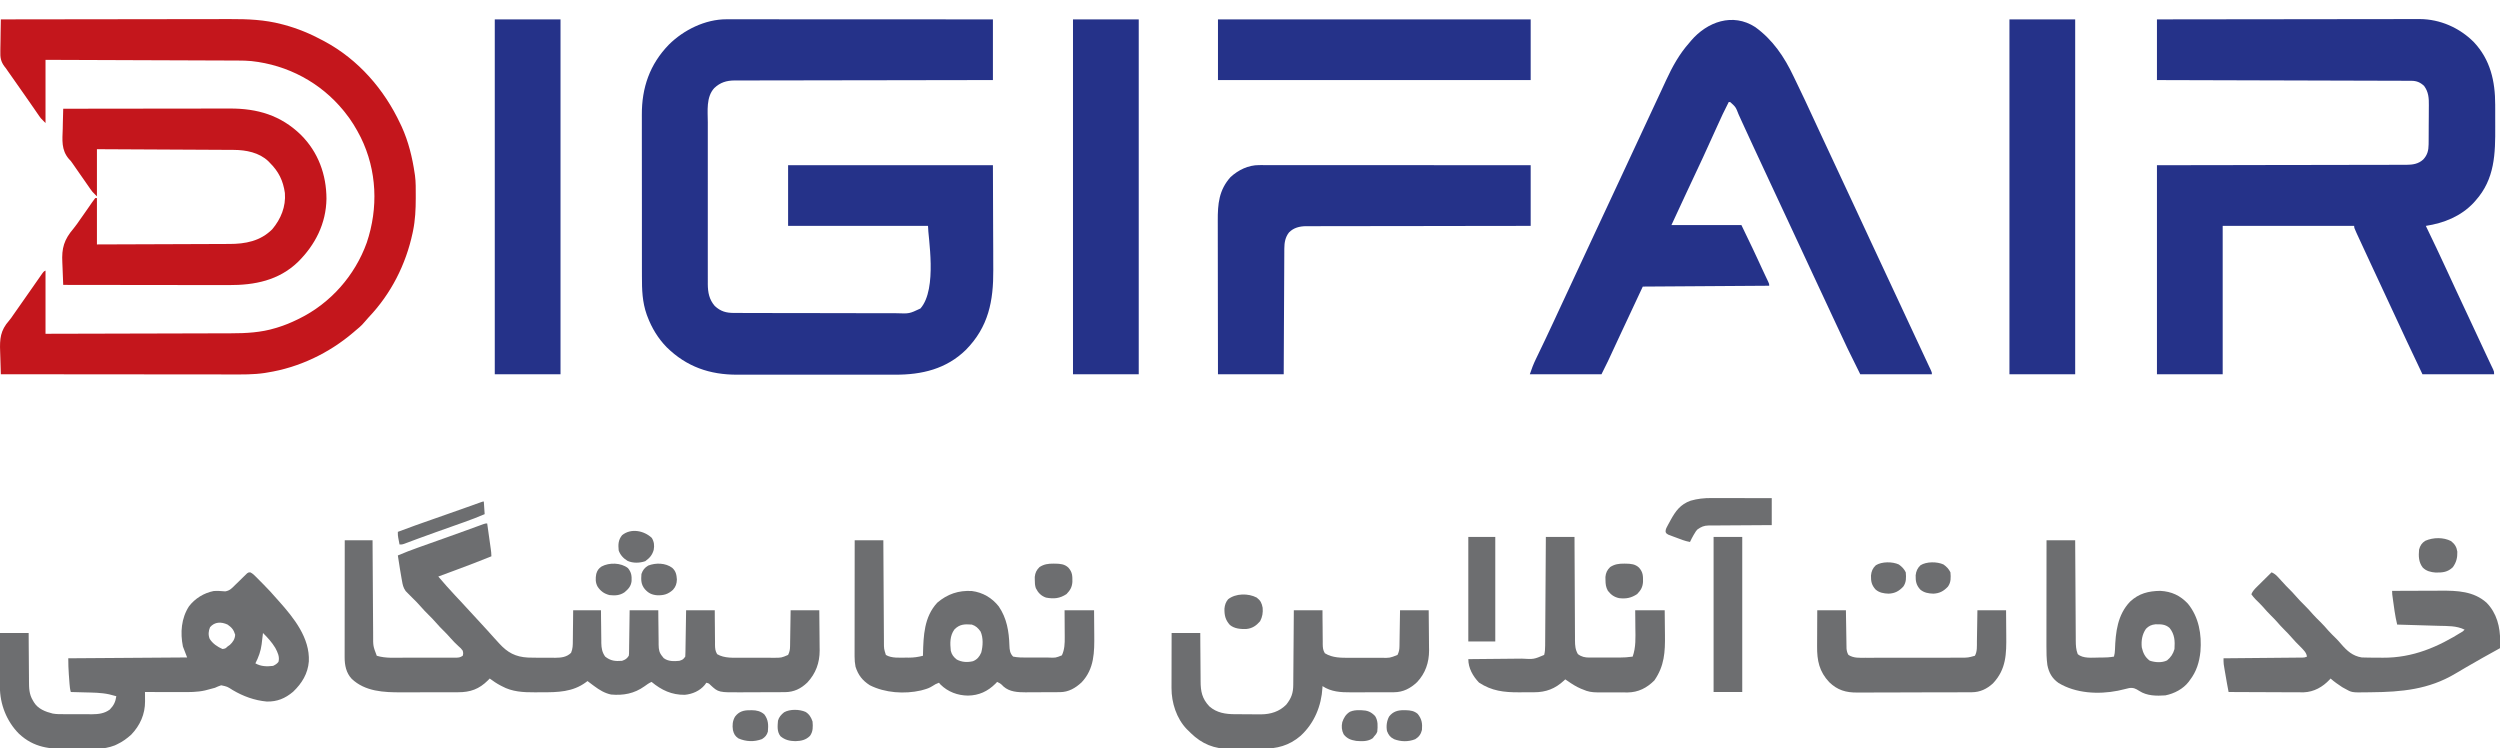 <?xml version="1.0" encoding="UTF-8"?>
<svg version="1.1" xmlns="http://www.w3.org/2000/svg" width="2966" height="888">
<path d="M0 0 C1.134 -0.002 2.267 -0.004 3.435 -0.006 C5.288 -0.002 5.288 -0.002 7.179 0.003 C8.512 0.002 9.846 0.001 11.179 0 C14.837 -0.002 18.494 0.002 22.152 0.007 C26.099 0.011 30.046 0.01 33.992 0.009 C40.828 0.009 47.664 0.012 54.5 0.017 C64.384 0.025 74.268 0.028 84.151 0.029 C100.187 0.031 116.223 0.038 132.259 0.048 C147.836 0.057 163.412 0.064 178.989 0.068 C179.95 0.068 180.91 0.069 181.899 0.069 C186.716 0.07 191.534 0.071 196.351 0.073 C236.312 0.083 276.272 0.102 316.233 0.123 C316.233 23.883 316.233 47.643 316.233 72.123 C301.945 72.137 301.945 72.137 287.368 72.151 C256.886 72.184 226.405 72.236 195.923 72.301 C191.188 72.311 186.453 72.321 181.718 72.331 C180.304 72.333 180.304 72.333 178.861 72.336 C163.6 72.367 148.338 72.384 133.077 72.396 C117.416 72.409 101.755 72.436 86.094 72.478 C76.431 72.503 66.769 72.516 57.106 72.514 C50.479 72.514 43.852 72.529 37.225 72.555 C33.402 72.57 29.579 72.578 25.756 72.569 C21.608 72.559 17.46 72.58 13.312 72.604 C12.108 72.596 10.905 72.589 9.665 72.581 C0.086 72.679 -7.176 74.907 -14.267 81.506 C-24.249 92.268 -22.055 108.806 -22.026 122.408 C-22.029 124.561 -22.032 126.714 -22.036 128.867 C-22.046 134.689 -22.042 140.511 -22.036 146.333 C-22.031 152.439 -22.035 158.544 -22.039 164.649 C-22.042 174.899 -22.037 185.148 -22.028 195.398 C-22.017 207.234 -22.02 219.07 -22.031 230.906 C-22.041 241.085 -22.042 251.264 -22.037 261.442 C-22.033 267.514 -22.033 273.587 -22.04 279.659 C-22.045 285.368 -22.041 291.076 -22.03 296.785 C-22.027 298.875 -22.028 300.966 -22.032 303.056 C-22.038 305.919 -22.031 308.78 -22.021 311.642 C-22.026 312.462 -22.03 313.281 -22.035 314.125 C-21.968 324.064 -20.403 332.478 -13.767 340.123 C-6.755 346.646 -0.154 348.424 9.239 348.397 C10.136 348.402 11.032 348.408 11.956 348.413 C14.954 348.428 17.952 348.429 20.951 348.429 C23.103 348.437 25.255 348.445 27.407 348.455 C33.25 348.477 39.093 348.485 44.936 348.49 C48.589 348.494 52.241 348.5 55.893 348.507 C68.639 348.532 81.385 348.545 94.13 348.549 C106.004 348.552 117.876 348.582 129.75 348.624 C139.949 348.659 150.149 348.674 160.349 348.675 C166.438 348.676 172.527 348.684 178.616 348.713 C184.345 348.739 190.074 348.741 195.803 348.725 C197.902 348.723 200 348.73 202.099 348.746 C217.064 349.309 217.064 349.309 230.233 343.123 C250.779 319.818 239.078 257.5 239.233 245.123 C184.453 245.123 129.673 245.123 73.233 245.123 C73.233 221.363 73.233 197.603 73.233 173.123 C153.423 173.123 233.613 173.123 316.233 173.123 C316.315 198.306 316.398 223.489 316.483 249.436 C316.519 257.355 316.556 265.274 316.593 273.433 C316.611 283.186 316.611 283.186 316.615 287.768 C316.618 290.933 316.633 294.098 316.655 297.263 C316.901 334.29 311.026 364.817 284.233 392.123 C260.94 414.935 231.885 421.771 200.264 421.641 C198.026 421.646 195.788 421.653 193.55 421.662 C187.53 421.68 181.509 421.673 175.488 421.66 C169.153 421.65 162.817 421.66 156.481 421.666 C145.167 421.674 133.854 421.661 122.54 421.641 C112.323 421.623 102.106 421.626 91.889 421.645 C79.968 421.666 68.047 421.674 56.125 421.662 C49.836 421.656 43.546 421.655 37.256 421.668 C31.34 421.68 25.423 421.672 19.507 421.649 C17.351 421.643 15.195 421.645 13.038 421.654 C-19.704 421.776 -47.184 412.263 -70.767 389.123 C-81.036 378.637 -88.493 366.297 -93.642 352.623 C-93.916 351.901 -94.19 351.179 -94.473 350.435 C-99.794 335.423 -100.207 320.882 -100.171 305.134 C-100.177 302.845 -100.184 300.557 -100.192 298.269 C-100.21 292.093 -100.209 285.917 -100.203 279.742 C-100.2 274.568 -100.206 269.395 -100.212 264.221 C-100.227 251.31 -100.223 238.399 -100.211 225.488 C-100.201 214.317 -100.214 203.146 -100.238 191.975 C-100.263 180.46 -100.272 168.945 -100.265 157.429 C-100.262 150.982 -100.264 144.536 -100.282 138.089 C-100.297 132.022 -100.293 125.956 -100.274 119.889 C-100.271 117.676 -100.274 115.463 -100.284 113.25 C-100.425 81.147 -90.889 53.343 -68.142 29.998 C-50.626 12.601 -25.052 -0.01 0 0 Z " fill="#253289" transform="translate(861.767,22.877)"/>
<path d="M0 0 C40.783 -0.066 81.565 -0.122 122.348 -0.153 C127.167 -0.157 131.985 -0.161 136.804 -0.165 C137.764 -0.166 138.723 -0.166 139.711 -0.167 C155.228 -0.18 170.745 -0.204 186.261 -0.231 C202.192 -0.26 218.123 -0.276 234.054 -0.282 C243.878 -0.286 253.702 -0.299 263.526 -0.324 C270.27 -0.34 277.014 -0.344 283.758 -0.341 C287.644 -0.339 291.53 -0.341 295.416 -0.358 C298.983 -0.372 302.55 -0.373 306.118 -0.363 C308 -0.361 309.883 -0.374 311.765 -0.387 C335.944 -0.262 358.997 9.916 376 27 C395.589 47.854 401.329 73.4 401.301 101.324 C401.305 102.963 401.309 104.601 401.314 106.239 C401.321 109.654 401.321 113.069 401.316 116.483 C401.311 119.944 401.318 123.404 401.336 126.865 C401.505 159.284 400.975 189.305 378 215 C377.261 215.833 376.523 216.665 375.762 217.523 C360.544 233.713 340.592 241.626 319 245 C319.326 245.671 319.651 246.343 319.987 247.034 C327.847 263.251 335.549 279.532 343.104 295.895 C346.835 303.974 350.573 312.05 354.312 320.125 C354.92 321.437 354.92 321.437 355.539 322.775 C361.757 336.202 368.03 349.602 374.343 362.984 C379.676 374.293 384.953 385.628 390.203 396.977 C391.903 400.647 393.616 404.31 395.359 407.961 C395.697 408.671 396.035 409.381 396.383 410.113 C397.226 411.881 398.075 413.646 398.926 415.41 C400 418 400 418 400 421 C371.95 421 343.9 421 315 421 C295.182 379.163 295.182 379.163 285.592 358.434 C282.74 352.283 279.869 346.142 277 340 C271.952 329.193 266.921 318.378 261.903 307.557 C259.075 301.46 256.239 295.368 253.391 289.281 C242.676 266.388 242.676 266.388 237.625 255.25 C237.25 254.428 236.874 253.606 236.487 252.76 C234 247.237 234 247.237 234 245 C182.52 245 131.04 245 78 245 C78 303.08 78 361.16 78 421 C52.26 421 26.52 421 0 421 C0 339.16 0 257.32 0 173 C32.869 172.961 32.869 172.961 66.402 172.922 C80.261 172.897 94.12 172.871 107.979 172.84 C115.258 172.824 122.537 172.808 129.816 172.792 C131.184 172.79 131.184 172.79 132.58 172.787 C147.306 172.756 162.031 172.739 176.756 172.727 C191.87 172.714 206.984 172.687 222.098 172.645 C231.423 172.62 240.748 172.607 250.073 172.609 C256.469 172.609 262.864 172.594 269.26 172.568 C272.949 172.553 276.638 172.545 280.328 172.554 C284.332 172.564 288.335 172.543 292.339 172.519 C293.499 172.527 294.66 172.535 295.855 172.542 C303.407 172.462 310.123 171.552 315.878 166.279 C320.833 161.022 322.239 155.594 322.306 148.419 C322.322 147.13 322.338 145.842 322.355 144.514 C322.361 143.119 322.367 141.723 322.371 140.328 C322.38 138.881 322.389 137.434 322.398 135.987 C322.415 132.957 322.423 129.928 322.426 126.898 C322.431 123.041 322.469 119.184 322.514 115.326 C322.544 112.337 322.551 109.348 322.552 106.359 C322.556 104.938 322.569 103.518 322.59 102.097 C322.708 93.415 322.262 86.193 317 79 C312.426 74.67 308.078 72.879 301.836 72.861 C300.761 72.856 299.686 72.85 298.578 72.845 C297.392 72.844 296.206 72.843 294.984 72.842 C293.728 72.837 292.472 72.832 291.178 72.827 C287.684 72.813 284.191 72.806 280.697 72.799 C276.932 72.791 273.167 72.778 269.403 72.765 C262.878 72.743 256.353 72.725 249.828 72.709 C240.394 72.686 230.959 72.658 221.525 72.629 C206.22 72.581 190.915 72.538 175.609 72.497 C160.739 72.458 145.87 72.417 131 72.372 C129.625 72.368 129.625 72.368 128.223 72.364 C123.627 72.35 119.031 72.337 114.434 72.323 C76.29 72.209 38.145 72.103 0 72 C0 48.24 0 24.48 0 0 Z " fill="#253289" transform="translate(2559,23)"/>
<path d="M0 0 C20.86 15.103 34.501 35.344 45.435 58.446 C46.789 61.293 48.167 64.127 49.547 66.961 C56.021 80.29 62.317 93.694 68.5 107.16 C71.793 114.329 75.126 121.478 78.465 128.625 C78.757 129.251 79.049 129.876 79.35 130.521 C80.836 133.701 82.322 136.881 83.808 140.061 C86.446 145.707 89.081 151.356 91.717 157.004 C93.174 160.128 94.632 163.251 96.09 166.375 C96.673 167.625 97.257 168.875 97.84 170.125 C98.273 171.053 98.273 171.053 98.715 172 C101.34 177.625 101.34 177.625 102.215 179.5 C102.798 180.75 103.381 181.999 103.964 183.248 C105.426 186.382 106.889 189.516 108.351 192.649 C111.204 198.763 114.057 204.876 116.914 210.988 C122.003 221.879 127.084 232.774 132.133 243.684 C132.722 244.958 132.722 244.958 133.324 246.258 C134.131 248 134.937 249.743 135.743 251.486 C142.435 265.946 149.164 280.388 155.961 294.799 C161.479 306.499 166.943 318.224 172.383 329.961 C175.752 337.23 179.138 344.491 182.527 351.75 C182.815 352.367 183.103 352.984 183.4 353.62 C185.463 358.038 187.526 362.457 189.59 366.875 C191.789 371.584 193.988 376.293 196.186 381.002 C197.056 382.865 197.926 384.728 198.797 386.591 C199.868 388.887 200.939 391.184 202.008 393.481 C203.109 395.844 204.216 398.204 205.328 400.562 C205.879 401.737 206.429 402.911 206.996 404.121 C207.494 405.179 207.993 406.236 208.506 407.326 C209.59 409.875 209.59 409.875 209.59 411.875 C181.54 411.875 153.49 411.875 124.59 411.875 C119.808 402.312 115.035 392.759 110.402 383.125 C109.851 381.979 109.3 380.834 108.732 379.654 C103.132 367.978 97.69 356.231 92.258 344.477 C89.403 338.312 86.527 332.156 83.652 326 C83.066 324.744 82.479 323.488 81.893 322.232 C80.126 318.446 78.358 314.66 76.59 310.875 C74.235 305.834 71.881 300.792 69.527 295.75 C69.237 295.128 68.947 294.506 68.648 293.866 C63.912 283.72 59.194 273.566 54.482 263.409 C48.793 251.15 43.075 238.903 37.356 226.657 C35.599 222.894 33.842 219.131 32.086 215.367 C31.798 214.749 31.509 214.132 31.212 213.495 C29.751 210.364 28.29 207.233 26.829 204.101 C23.976 197.987 21.122 191.874 18.266 185.762 C11.891 172.118 5.538 158.465 -0.795 144.801 C-2.026 142.145 -3.258 139.489 -4.489 136.833 C-8.061 129.128 -11.626 121.419 -15.148 113.691 C-15.703 112.478 -16.257 111.265 -16.812 110.052 C-17.799 107.89 -18.781 105.727 -19.758 103.562 C-23.132 94.857 -23.132 94.857 -29.66 89 C-30.238 88.959 -30.815 88.918 -31.41 88.875 C-36.36 98.37 -40.874 108.028 -45.223 117.812 C-50.617 129.945 -56.134 142.018 -61.723 154.062 C-62.127 154.933 -62.531 155.804 -62.947 156.702 C-69.128 170.018 -75.353 183.314 -81.632 196.585 C-87.644 209.31 -93.511 222.094 -99.41 234.875 C-72.02 234.875 -44.63 234.875 -16.41 234.875 C-1.483 265.877 -1.483 265.877 3.465 276.625 C4.539 278.951 5.613 281.276 6.688 283.602 C7.184 284.677 7.68 285.752 8.192 286.86 C9.437 289.545 10.694 292.224 11.961 294.898 C12.297 295.609 12.633 296.32 12.979 297.052 C13.822 298.83 14.669 300.607 15.516 302.383 C16.59 304.875 16.59 304.875 16.59 306.875 C-57.66 307.37 -57.66 307.37 -133.41 307.875 C-142.568 327.335 -151.711 346.795 -160.755 366.307 C-163.478 372.178 -166.204 378.049 -168.936 383.916 C-169.531 385.195 -170.126 386.474 -170.719 387.753 C-171.551 389.544 -172.385 391.335 -173.219 393.125 C-173.691 394.141 -174.163 395.157 -174.65 396.203 C-177.17 401.46 -179.803 406.661 -182.41 411.875 C-210.46 411.875 -238.51 411.875 -267.41 411.875 C-265.347 405.684 -263.238 400.042 -260.418 394.23 C-260.036 393.431 -259.654 392.632 -259.26 391.809 C-258.445 390.106 -257.627 388.404 -256.807 386.703 C-254.642 382.209 -252.495 377.708 -250.344 373.207 C-249.916 372.314 -249.489 371.42 -249.048 370.5 C-245.512 363.107 -242.036 355.689 -238.598 348.25 C-238.088 347.148 -237.578 346.046 -237.053 344.911 C-236.031 342.699 -235.008 340.488 -233.986 338.276 C-231.141 332.136 -228.275 326.006 -225.41 319.875 C-220.898 310.214 -216.397 300.548 -211.91 290.875 C-205.686 277.459 -199.434 264.057 -193.176 250.657 C-190.544 245.021 -187.914 239.385 -185.284 233.748 C-183.826 230.624 -182.368 227.499 -180.91 224.375 C-180.327 223.125 -179.743 221.875 -179.16 220.625 C-177.993 218.125 -176.827 215.625 -175.66 213.125 C-175.371 212.506 -175.083 211.888 -174.785 211.25 C-174.202 210 -173.618 208.75 -173.035 207.5 C-171.577 204.376 -170.12 201.253 -168.662 198.129 C-166.029 192.486 -163.395 186.842 -160.759 181.199 C-154.797 168.43 -148.841 155.658 -142.91 142.875 C-136.986 130.105 -131.036 117.347 -125.079 104.592 C-122.668 99.43 -120.263 94.266 -117.858 89.101 C-115.796 84.673 -113.727 80.248 -111.656 75.824 C-109.652 71.543 -107.664 67.255 -105.695 62.957 C-98.347 47.029 -90.103 32.063 -78.41 18.875 C-77.705 18.027 -77 17.179 -76.273 16.305 C-56.939 -6.397 -26.623 -17.259 0 0 Z " fill="#253289" transform="translate(2082.41,32.125)"/>
<path d="M0 0 C37.572 -0.069 75.144 -0.122 112.716 -0.153 C117.163 -0.157 121.609 -0.161 126.056 -0.165 C127.384 -0.166 127.384 -0.166 128.738 -0.167 C143.027 -0.18 157.315 -0.204 171.603 -0.231 C186.29 -0.26 200.977 -0.276 215.664 -0.282 C224.71 -0.286 233.755 -0.299 242.8 -0.324 C249.023 -0.34 255.245 -0.344 261.468 -0.341 C265.046 -0.339 268.623 -0.341 272.2 -0.358 C292.779 -0.447 313.126 0.395 333.125 5.688 C334.106 5.941 335.087 6.194 336.098 6.456 C352.172 10.766 367.378 17.095 382 25 C382.599 25.319 383.197 25.639 383.814 25.968 C424.096 47.596 454.777 82.884 474 124 C474.521 125.089 475.042 126.179 475.578 127.301 C483.612 144.955 488.219 163.864 491 183 C491.103 183.663 491.206 184.325 491.312 185.008 C492.418 193.171 492.244 201.465 492.25 209.688 C492.251 210.512 492.251 211.337 492.252 212.187 C492.235 225.324 491.666 238.095 489 251 C488.828 251.832 488.657 252.663 488.48 253.52 C480.435 291.013 462.915 325.513 436.473 353.352 C434.703 355.247 433.044 357.131 431.406 359.133 C429.494 361.412 427.691 363.334 425.438 365.25 C424.749 365.835 424.061 366.42 423.352 367.023 C422.576 367.676 421.8 368.328 421 369 C420.1 369.776 419.2 370.552 418.273 371.352 C389.287 396.055 353.731 413.085 316 419 C314.548 419.249 314.548 419.249 313.066 419.503 C299.686 421.511 286.28 421.272 272.78 421.232 C269.11 421.223 265.44 421.226 261.771 421.228 C255.43 421.229 249.09 421.223 242.75 421.211 C233.583 421.195 224.416 421.19 215.249 421.187 C200.372 421.183 185.496 421.17 170.619 421.151 C156.178 421.132 141.736 421.118 127.295 421.11 C126.403 421.109 125.511 421.109 124.592 421.108 C120.117 421.106 115.642 421.103 111.168 421.101 C74.112 421.08 37.056 421.045 0 421 C-0.282 414.316 -0.473 407.633 -0.604 400.944 C-0.659 398.676 -0.734 396.409 -0.83 394.142 C-1.451 379.091 -0.535 369.019 9.685 357.512 C11.53 355.391 13.082 353.098 14.645 350.766 C15.7 349.26 16.756 347.755 17.812 346.25 C19.004 344.551 20.195 342.852 21.387 341.152 C21.983 340.303 22.579 339.453 23.193 338.578 C25.585 335.165 27.973 331.75 30.361 328.334 C32.101 325.847 33.843 323.361 35.586 320.875 C37.89 317.588 40.186 314.296 42.477 311 C43.568 309.437 44.659 307.875 45.75 306.312 C46.252 305.587 46.753 304.862 47.27 304.115 C50.773 299.113 50.773 299.113 53 298 C53 322.75 53 347.5 53 373 C83.345 372.938 113.689 372.866 144.034 372.771 C147.627 372.76 151.22 372.749 154.813 372.738 C155.886 372.734 155.886 372.734 156.98 372.731 C168.518 372.696 180.057 372.671 191.595 372.65 C203.459 372.628 215.323 372.595 227.187 372.551 C233.841 372.527 240.494 372.509 247.147 372.502 C253.426 372.496 259.704 372.476 265.982 372.446 C268.271 372.437 270.56 372.433 272.849 372.435 C290.71 372.445 308.618 371.524 325.812 366.25 C326.674 365.994 327.535 365.738 328.422 365.474 C336.592 362.964 344.338 359.769 352 356 C352.946 355.54 352.946 355.54 353.912 355.071 C391.15 336.765 420.077 303.955 434.119 264.922 C447.974 223.87 446.272 179.192 427.075 140.133 C421.638 129.346 415.649 119.399 408 110 C407.542 109.435 407.084 108.871 406.613 108.289 C379.359 74.903 340.222 54.097 297.391 49.476 C292.159 48.963 286.978 48.847 281.724 48.842 C280.74 48.837 279.755 48.832 278.741 48.827 C275.469 48.812 272.197 48.803 268.925 48.795 C266.569 48.785 264.213 48.775 261.857 48.765 C255.48 48.738 249.102 48.717 242.725 48.697 C236.73 48.677 230.735 48.653 224.739 48.629 C212.871 48.581 201.002 48.538 189.134 48.497 C177.61 48.458 166.086 48.416 154.562 48.372 C153.851 48.37 153.14 48.367 152.407 48.364 C148.839 48.35 145.27 48.337 141.702 48.323 C112.134 48.209 82.567 48.103 53 48 C53 72.75 53 97.5 53 123 C47.376 117.376 47.376 117.376 44.941 113.84 C44.398 113.057 43.855 112.274 43.295 111.467 C42.723 110.632 42.152 109.797 41.562 108.938 C40.314 107.134 39.065 105.331 37.816 103.527 C37.182 102.608 36.548 101.689 35.895 100.742 C32.95 96.481 29.974 92.241 27 88 C25.844 86.348 24.687 84.695 23.531 83.043 C21.097 79.564 18.659 76.088 16.219 72.613 C15.596 71.726 14.974 70.838 14.332 69.924 C13.153 68.244 11.974 66.564 10.793 64.885 C10.253 64.115 9.713 63.344 9.156 62.551 C8.69 61.887 8.224 61.224 7.744 60.54 C7.169 59.702 6.593 58.864 6 58 C5.517 57.403 5.035 56.806 4.538 56.191 C-0.209 49.927 -0.819 45.124 -0.586 37.402 C-0.577 36.327 -0.569 35.253 -0.56 34.145 C-0.527 30.742 -0.452 27.34 -0.375 23.938 C-0.345 21.618 -0.318 19.298 -0.293 16.979 C-0.227 11.318 -0.127 5.659 0 0 Z " fill="#C4161C" transform="translate(1,23)"/>
<path d="M0 0 C0.715 5.072 1.427 10.144 2.136 15.216 C2.378 16.942 2.621 18.667 2.864 20.393 C3.213 22.872 3.56 25.352 3.906 27.832 C4.07 28.99 4.07 28.99 4.238 30.171 C4.65 33.142 5 35.997 5 39 C-9.162 44.748 -23.414 50.202 -37.75 55.5 C-39.731 56.234 -41.711 56.969 -43.691 57.703 C-48.46 59.471 -53.23 61.237 -58 63 C-51.408 70.699 -44.776 78.32 -37.812 85.688 C-36.49 87.092 -35.169 88.497 -33.848 89.902 C-33.198 90.593 -32.549 91.284 -31.879 91.996 C-23.969 100.432 -16.177 108.978 -8.368 117.507 C-6.974 119.028 -5.579 120.547 -4.184 122.066 C-3.247 123.086 -2.311 124.105 -1.375 125.125 C-0.915 125.625 -0.456 126.125 0.018 126.641 C2.856 129.734 5.653 132.859 8.438 136 C9.953 137.672 11.474 139.338 13 141 C13.46 141.506 13.92 142.013 14.395 142.534 C24.201 153.227 33.511 158.305 48.236 159.124 C53.584 159.307 58.93 159.328 64.28 159.316 C67.126 159.312 69.971 159.336 72.816 159.361 C74.651 159.364 76.486 159.364 78.32 159.363 C79.158 159.372 79.996 159.382 80.859 159.391 C87.886 159.337 94.372 158.611 99.524 153.492 C101.572 148.647 101.603 144.345 101.609 139.133 C101.626 138.098 101.642 137.063 101.659 135.997 C101.708 132.706 101.729 129.416 101.75 126.125 C101.778 123.888 101.808 121.651 101.84 119.414 C101.917 113.942 101.958 108.472 102 103 C112.89 103 123.78 103 135 103 C135.026 106.3 135.052 109.6 135.078 113 C135.117 116.214 135.162 119.427 135.208 122.641 C135.236 124.866 135.257 127.091 135.271 129.316 C135.293 132.524 135.339 135.73 135.391 138.938 C135.392 140.418 135.392 140.418 135.394 141.928 C135.522 148.035 136.366 152.958 140 158 C146.413 163.104 152.041 163.648 160 163 C164.161 161.467 165.539 160.691 168 157 C168.328 154.516 168.328 154.516 168.319 151.702 C168.339 150.621 168.359 149.541 168.379 148.427 C168.391 147.261 168.402 146.096 168.414 144.895 C168.433 143.7 168.453 142.506 168.473 141.275 C168.533 137.454 168.579 133.634 168.625 129.812 C168.663 127.225 168.702 124.637 168.742 122.049 C168.84 115.699 168.919 109.35 169 103 C180.22 103 191.44 103 203 103 C203.026 106.468 203.052 109.935 203.078 113.508 C203.117 116.874 203.162 120.24 203.208 123.605 C203.236 125.941 203.257 128.277 203.271 130.612 C203.292 133.974 203.339 137.334 203.391 140.695 C203.392 142.257 203.392 142.257 203.394 143.849 C203.516 149.89 204.045 153.36 208 158 C208.454 158.577 208.907 159.155 209.375 159.75 C214.694 163.842 221.607 163.636 228 163 C232.369 161.481 232.369 161.481 235 158 C235.119 156.244 235.177 154.484 235.205 152.724 C235.225 151.623 235.245 150.522 235.266 149.388 C235.282 148.195 235.299 147.002 235.316 145.773 C235.348 143.947 235.348 143.947 235.379 142.083 C235.445 138.18 235.504 134.278 235.562 130.375 C235.606 127.734 235.649 125.094 235.693 122.453 C235.801 115.969 235.9 109.484 236 103 C247.22 103 258.44 103 270 103 C270.014 106.479 270.028 109.958 270.043 113.543 C270.074 116.916 270.113 120.288 270.153 123.66 C270.176 126.003 270.19 128.345 270.196 130.688 C270.205 134.057 270.246 137.424 270.293 140.793 C270.287 142.362 270.287 142.362 270.281 143.963 C270.369 148.369 270.549 151.227 272.794 155.075 C281.442 160.267 292.718 159.308 302.488 159.301 C303.844 159.305 305.201 159.309 306.557 159.314 C309.375 159.321 312.192 159.321 315.01 159.316 C318.605 159.31 322.2 159.327 325.795 159.35 C328.586 159.365 331.377 159.366 334.168 159.363 C336.133 159.363 338.097 159.377 340.062 159.391 C348.986 159.422 348.986 159.422 357 156 C358.697 152.613 359.259 149.79 359.319 146.026 C359.339 145.066 359.359 144.105 359.379 143.115 C359.391 142.091 359.402 141.067 359.414 140.012 C359.433 138.953 359.453 137.895 359.473 136.805 C359.532 133.432 359.579 130.06 359.625 126.688 C359.663 124.398 359.702 122.108 359.742 119.818 C359.84 114.212 359.919 108.606 360 103 C371.22 103 382.44 103 394 103 C394.084 110.332 394.164 117.662 394.207 124.993 C394.228 128.409 394.256 131.824 394.302 135.239 C394.354 139.174 394.373 143.108 394.391 147.043 C394.411 148.245 394.432 149.446 394.453 150.684 C394.457 165.365 389.853 177.992 379.812 188.75 C372.038 196.182 363.87 200.101 353.19 200.161 C352.513 200.166 351.836 200.171 351.138 200.176 C348.9 200.191 346.661 200.198 344.422 200.203 C343.266 200.207 343.266 200.207 342.086 200.212 C337.996 200.227 333.906 200.236 329.815 200.24 C325.633 200.246 321.452 200.27 317.27 200.298 C314.02 200.317 310.77 200.322 307.519 200.324 C305.981 200.327 304.442 200.334 302.904 200.348 C274.421 200.576 274.421 200.576 264.699 191.523 C262.968 189.768 262.968 189.768 260 189 C259.381 189.866 258.762 190.732 258.125 191.625 C252.229 198.694 243.45 202.488 234.422 203.336 C218.948 203.501 206.877 197.847 195 188 C191.859 189.449 189.261 191.237 186.5 193.312 C174.357 201.93 161.596 204.264 147 203 C139.363 201.39 133.203 197.602 127 193 C126.229 192.433 125.458 191.866 124.664 191.281 C122.765 189.868 120.877 188.442 119 187 C118.406 187.459 117.811 187.918 117.199 188.391 C101.416 200.075 83.668 200.361 64.748 200.316 C62.004 200.313 59.26 200.336 56.516 200.361 C42.968 200.412 29.645 199.817 17.5 193.125 C16.863 192.799 16.226 192.473 15.57 192.137 C11.09 189.787 7.065 187.007 3 184 C2.299 184.722 1.597 185.444 0.875 186.188 C-9.581 196.555 -19.9 200.318 -34.564 200.275 C-35.93 200.282 -35.93 200.282 -37.323 200.29 C-40.309 200.304 -43.295 200.303 -46.281 200.301 C-48.38 200.305 -50.479 200.309 -52.578 200.314 C-56.972 200.321 -61.366 200.321 -65.761 200.316 C-71.347 200.31 -76.933 200.327 -82.52 200.35 C-86.856 200.365 -91.192 200.366 -95.528 200.363 C-97.585 200.363 -99.642 200.368 -101.699 200.378 C-122.583 200.469 -144.728 199.522 -160.711 184.379 C-167.286 177.435 -169.128 168.229 -169.12 158.894 C-169.122 157.667 -169.123 156.44 -169.124 155.176 C-169.121 153.825 -169.117 152.473 -169.114 151.122 C-169.113 149.693 -169.113 148.263 -169.114 146.834 C-169.114 142.96 -169.108 139.087 -169.101 135.213 C-169.095 131.163 -169.095 127.112 -169.093 123.062 C-169.09 115.394 -169.082 107.727 -169.072 100.059 C-169.061 91.329 -169.055 82.599 -169.05 73.869 C-169.04 55.912 -169.022 37.956 -169 20 C-158.11 20 -147.22 20 -136 20 C-135.97 25.449 -135.97 25.449 -135.94 31.009 C-135.873 43.039 -135.795 55.069 -135.712 67.099 C-135.662 74.389 -135.616 81.68 -135.578 88.971 C-135.545 95.33 -135.505 101.69 -135.457 108.049 C-135.432 111.412 -135.411 114.774 -135.397 118.137 C-135.38 121.905 -135.351 125.671 -135.319 129.438 C-135.317 130.536 -135.315 131.634 -135.312 132.765 C-135.383 145.465 -135.383 145.465 -131 157 C-120.617 160.204 -108.761 159.293 -98.023 159.266 C-96.121 159.267 -94.219 159.269 -92.316 159.271 C-88.358 159.274 -84.399 159.27 -80.441 159.261 C-75.364 159.249 -70.288 159.256 -65.212 159.268 C-61.297 159.275 -57.381 159.273 -53.466 159.268 C-51.593 159.266 -49.72 159.268 -47.847 159.273 C-45.241 159.278 -42.635 159.27 -40.029 159.259 C-39.256 159.263 -38.483 159.267 -37.687 159.271 C-33.915 159.241 -32.219 159.146 -29 157 C-28.327 154.145 -28.327 154.145 -29 151 C-31.144 148.166 -31.144 148.166 -34.062 145.625 C-37.375 142.507 -40.624 139.419 -43.562 135.938 C-46.236 132.802 -49.069 129.896 -52 127 C-54.931 124.104 -57.764 121.198 -60.438 118.062 C-63.302 114.711 -66.363 111.594 -69.5 108.5 C-72.595 105.447 -75.619 102.377 -78.438 99.062 C-81.948 94.94 -85.777 91.166 -89.65 87.387 C-91.12 85.943 -92.563 84.476 -94 83 C-95.354 81.617 -95.354 81.617 -96.734 80.207 C-99.609 76.138 -100.324 72.661 -101.125 67.812 C-101.283 66.949 -101.44 66.086 -101.603 65.196 C-102.092 62.468 -102.551 59.736 -103 57 C-103.229 55.621 -103.229 55.621 -103.462 54.214 C-104.35 48.816 -105.192 43.411 -106 38 C-98.033 34.597 -90.012 31.479 -81.844 28.594 C-80.714 28.192 -79.584 27.789 -78.419 27.375 C-74.781 26.08 -71.14 24.79 -67.5 23.5 C-62.476 21.715 -57.453 19.928 -52.43 18.141 C-51.192 17.701 -49.955 17.261 -48.681 16.808 C-41.239 14.161 -33.806 11.493 -26.383 8.797 C-25.529 8.487 -24.675 8.177 -23.795 7.857 C-19.906 6.445 -16.02 5.029 -12.135 3.607 C-10.79 3.118 -9.446 2.629 -8.102 2.141 C-6.39 1.515 -6.39 1.515 -4.643 0.876 C-2 0 -2 0 0 0 Z " fill="#6D6E70" transform="translate(578,621)"/>
<path d="M0 0 C1.153 -0.002 2.305 -0.004 3.492 -0.006 C4.754 -0.003 6.016 -0 7.316 0.003 C8.673 0.002 10.03 0.001 11.387 0 C15.116 -0.002 18.844 0.002 22.573 0.007 C26.594 0.011 30.615 0.01 34.636 0.009 C41.602 0.009 48.569 0.012 55.535 0.017 C65.607 0.025 75.68 0.028 85.752 0.029 C102.093 0.031 118.435 0.038 134.776 0.048 C150.651 0.057 166.526 0.064 182.4 0.068 C183.868 0.069 183.868 0.069 185.365 0.069 C190.274 0.07 195.182 0.071 200.09 0.073 C240.814 0.083 281.538 0.102 322.262 0.123 C322.262 23.883 322.262 47.643 322.262 72.123 C309.845 72.129 309.845 72.129 297.177 72.135 C270.675 72.152 244.174 72.193 217.673 72.25 C213.555 72.259 209.437 72.267 205.319 72.276 C204.089 72.278 204.089 72.278 202.835 72.281 C189.569 72.307 176.303 72.316 163.037 72.319 C149.421 72.322 135.804 72.344 122.187 72.384 C113.788 72.407 105.389 72.416 96.99 72.407 C91.227 72.401 85.464 72.414 79.701 72.442 C76.378 72.457 73.056 72.462 69.733 72.45 C66.123 72.438 62.514 72.457 58.905 72.484 C57.344 72.468 57.344 72.468 55.751 72.451 C48.152 72.556 41.031 74.26 35.55 79.878 C31.134 85.433 30.018 91.911 29.984 98.887 C29.978 99.53 29.972 100.173 29.966 100.836 C29.949 102.97 29.946 105.104 29.943 107.238 C29.934 108.776 29.924 110.314 29.913 111.852 C29.886 116.013 29.871 120.173 29.858 124.334 C29.842 128.687 29.815 133.041 29.79 137.394 C29.743 145.632 29.706 153.869 29.673 162.107 C29.627 173.243 29.567 184.379 29.507 195.515 C29.413 213.051 29.339 230.587 29.262 248.123 C3.522 248.123 -22.218 248.123 -48.738 248.123 C-48.783 222.401 -48.82 196.679 -48.841 170.957 C-48.852 159.014 -48.866 147.07 -48.889 135.126 C-48.909 124.712 -48.921 114.298 -48.926 103.884 C-48.929 98.373 -48.935 92.862 -48.949 87.352 C-48.963 82.157 -48.967 76.962 -48.964 71.767 C-48.964 69.868 -48.968 67.969 -48.976 66.07 C-49.053 46.093 -47.669 29.614 -33.738 14.123 C-24.372 5.64 -12.743 -0.005 0 0 Z " fill="#253289" transform="translate(1493.738,195.877)"/>
<path d="M0 0 C27.921 -0.047 55.842 -0.082 83.763 -0.104 C96.728 -0.114 109.694 -0.128 122.659 -0.151 C133.963 -0.171 145.267 -0.184 156.572 -0.188 C162.554 -0.191 168.536 -0.197 174.517 -0.211 C180.156 -0.225 185.795 -0.229 191.434 -0.226 C193.495 -0.227 195.557 -0.231 197.618 -0.238 C230.373 -0.355 258.067 7.738 282 31 C302.54 51.478 312.247 78.136 312.319 106.86 C311.907 136.156 299.001 161.504 278.502 181.795 C255.641 203.794 227.07 209.34 196.512 209.227 C194.363 209.226 192.213 209.227 190.063 209.228 C184.263 209.229 178.462 209.217 172.661 209.203 C166.586 209.19 160.511 209.189 154.436 209.187 C142.947 209.181 131.459 209.164 119.97 209.144 C106.884 209.122 93.799 209.111 80.713 209.101 C53.808 209.08 26.904 209.045 0 209 C-0.361 202.39 -0.602 195.782 -0.769 189.164 C-0.839 186.923 -0.933 184.682 -1.056 182.444 C-1.971 165.293 1.034 155.279 12.208 142.161 C15.075 138.704 17.583 135.01 20.125 131.312 C21.092 129.944 22.06 128.577 23.031 127.211 C25.155 124.209 27.255 121.191 29.344 118.164 C29.893 117.373 30.442 116.583 31.007 115.768 C32.066 114.242 33.12 112.713 34.168 111.179 C35.396 109.417 36.692 107.703 38 106 C38.66 106 39.32 106 40 106 C40 124.15 40 142.3 40 161 C62.184 160.937 84.368 160.862 106.553 160.764 C116.854 160.719 127.156 160.68 137.458 160.654 C146.441 160.631 155.425 160.597 164.409 160.551 C169.161 160.527 173.914 160.509 178.666 160.502 C183.149 160.496 187.632 160.476 192.115 160.446 C193.751 160.437 195.387 160.433 197.023 160.435 C216.157 160.449 233.877 157.1 248 143 C258.214 130.845 264.287 116.112 263 100 C260.92 85.267 255.565 74.434 245 64 C244.17 63.138 244.17 63.138 243.324 62.258 C232.58 51.967 216.916 48.916 202.584 48.842 C201.883 48.837 201.182 48.832 200.46 48.827 C198.135 48.812 195.811 48.803 193.486 48.795 C191.81 48.785 190.134 48.775 188.458 48.765 C183.926 48.738 179.393 48.717 174.861 48.697 C170.118 48.675 165.374 48.647 160.631 48.621 C151.657 48.571 142.683 48.526 133.709 48.483 C123.489 48.433 113.269 48.378 103.049 48.323 C82.032 48.209 61.016 48.103 40 48 C40 66.48 40 84.96 40 104 C34.376 98.376 34.376 98.376 32.379 95.496 C31.926 94.848 31.472 94.2 31.005 93.532 C30.529 92.841 30.053 92.15 29.562 91.438 C28.795 90.337 28.795 90.337 28.012 89.214 C26.913 87.637 25.816 86.058 24.721 84.478 C22.962 81.945 21.193 79.419 19.422 76.895 C12.676 67.28 12.676 67.28 10.95 64.704 C9.053 61.952 9.053 61.952 6.707 59.553 C-2.478 48.853 -1.024 37.138 -0.562 23.688 C-0.517 21.386 -0.476 19.085 -0.439 16.783 C-0.341 11.187 -0.191 5.594 0 0 Z " fill="#C4161C" transform="translate(75,129)"/>
<path d="M0 0 C25.74 0 51.48 0 78 0 C78 138.93 78 277.86 78 421 C52.26 421 26.52 421 0 421 C0 282.07 0 143.14 0 0 Z " fill="#253289" transform="translate(2384,23)"/>
<path d="M0 0 C25.74 0 51.48 0 78 0 C78 138.93 78 277.86 78 421 C52.26 421 26.52 421 0 421 C0 282.07 0 143.14 0 0 Z " fill="#253289" transform="translate(1273,23)"/>
<path d="M0 0 C25.74 0 51.48 0 78 0 C78 138.93 78 277.86 78 421 C52.26 421 26.52 421 0 421 C0 282.07 0 143.14 0 0 Z " fill="#253289" transform="translate(587,23)"/>
<path d="M0 0 C2.933 1.369 4.767 3.302 7.041 5.602 C7.507 6.07 7.973 6.538 8.454 7.02 C9.44 8.012 10.422 9.009 11.401 10.008 C12.874 11.513 14.358 13.006 15.844 14.498 C21.126 19.823 26.203 25.277 31.084 30.973 C32.117 32.13 33.152 33.285 34.19 34.438 C51.801 54.184 70.818 77.89 69.498 105.672 C68.347 120.22 61.214 131.751 50.83 141.676 C41.27 149.673 31.911 153.546 19.541 153.281 C5.198 152.001 -8.574 146.998 -20.9 139.637 C-27.293 135.531 -27.293 135.531 -34.513 133.996 C-37.092 134.797 -39.449 135.874 -41.916 136.973 C-44.559 137.732 -47.186 138.438 -49.853 139.098 C-51.754 139.597 -51.754 139.597 -53.693 140.106 C-63.055 142.224 -72.693 142.113 -82.24 142.071 C-83.467 142.069 -84.695 142.068 -85.959 142.066 C-89.841 142.061 -93.722 142.048 -97.603 142.035 C-100.251 142.03 -102.899 142.026 -105.547 142.022 C-112.003 142.011 -118.459 141.994 -124.916 141.973 C-124.897 143.812 -124.897 143.812 -124.878 145.688 C-124.868 147.318 -124.859 148.948 -124.849 150.578 C-124.84 151.384 -124.832 152.19 -124.822 153.02 C-124.757 168.215 -130.733 181.657 -141.291 192.625 C-146.34 197.141 -151.757 201.117 -157.916 203.973 C-158.857 204.419 -159.799 204.864 -160.769 205.323 C-174.212 210.567 -188.665 209.733 -202.869 209.625 C-206.655 209.596 -210.439 209.613 -214.225 209.642 C-237.599 209.793 -256.677 208.197 -274.537 191.371 C-289.04 176.749 -297.066 156.411 -297.029 135.774 C-297.029 135.081 -297.03 134.387 -297.03 133.673 C-297.029 131.401 -297.021 129.128 -297.013 126.856 C-297.012 125.272 -297.01 123.689 -297.009 122.106 C-297.005 117.953 -296.996 113.801 -296.984 109.648 C-296.972 104.658 -296.968 99.668 -296.962 94.677 C-296.952 87.109 -296.933 79.541 -296.916 71.973 C-285.696 71.973 -274.476 71.973 -262.916 71.973 C-262.89 76.994 -262.864 82.015 -262.838 87.188 C-262.812 90.382 -262.786 93.577 -262.756 96.772 C-262.707 101.834 -262.663 106.897 -262.645 111.959 C-262.63 116.045 -262.595 120.129 -262.547 124.214 C-262.533 125.767 -262.525 127.32 -262.524 128.872 C-262.515 137.27 -262.396 144.623 -257.916 151.973 C-257.491 152.701 -257.067 153.428 -256.63 154.178 C-251.831 162.015 -242.957 165.455 -234.329 167.551 C-229.539 168.389 -224.707 168.278 -219.857 168.274 C-218.142 168.28 -218.142 168.28 -216.391 168.287 C-213.982 168.292 -211.572 168.293 -209.163 168.289 C-205.493 168.285 -201.825 168.309 -198.156 168.334 C-195.806 168.337 -193.457 168.337 -191.107 168.336 C-189.476 168.35 -189.476 168.35 -187.811 168.364 C-180.105 168.318 -172.909 167.502 -166.603 162.723 C-161.955 157.966 -159.859 153.615 -158.916 146.973 C-160.726 146.486 -162.539 146.009 -164.353 145.535 C-165.363 145.269 -166.372 145.002 -167.412 144.727 C-177.146 142.632 -187.067 142.67 -196.978 142.41 C-198.527 142.367 -200.076 142.324 -201.625 142.28 C-205.388 142.173 -209.152 142.072 -212.916 141.973 C-213.869 138.649 -214.194 135.437 -214.451 131.992 C-214.538 130.828 -214.625 129.663 -214.715 128.463 C-214.802 127.249 -214.889 126.036 -214.978 124.785 C-215.115 122.994 -215.115 122.994 -215.254 121.166 C-215.726 114.716 -215.916 108.468 -215.916 101.973 C-169.386 101.643 -122.856 101.313 -74.916 100.973 C-77.391 94.538 -77.391 94.538 -79.916 87.973 C-83.193 71.587 -81.903 54.469 -72.662 40.25 C-65.564 30.993 -54.95 24.423 -43.463 22.18 C-38.867 21.806 -34.25 22.212 -29.662 22.586 C-24.241 21.699 -21.697 18.781 -17.916 14.973 C-16.536 13.639 -15.156 12.305 -13.775 10.973 C-11.694 8.951 -9.618 6.925 -7.564 4.875 C-6.891 4.227 -6.218 3.578 -5.525 2.91 C-4.627 2.027 -4.627 2.027 -3.712 1.125 C-1.916 -0.027 -1.916 -0.027 0 0 Z M-47.728 65.098 C-49.627 69.694 -50.015 74.158 -48.177 78.864 C-44.711 84.46 -38.891 88.43 -32.916 90.973 C-29.432 90.397 -29.432 90.397 -26.916 87.973 C-26.029 87.354 -25.142 86.735 -24.228 86.098 C-20.536 82.705 -18.158 79.058 -17.916 73.973 C-19.654 68.247 -21.873 65.433 -26.916 61.973 C-34.426 58.545 -42.111 58.512 -47.728 65.098 Z M15.084 71.973 C15.014 72.587 14.944 73.201 14.872 73.834 C14.541 76.674 14.188 79.511 13.834 82.348 C13.725 83.313 13.615 84.279 13.502 85.274 C12.444 93.571 9.862 100.551 6.084 107.973 C12.662 111.732 19.642 111.87 27.084 110.973 C29.801 109.622 31.589 108.603 33.459 106.223 C35.133 100.199 32.434 94.847 29.674 89.598 C25.668 82.984 20.585 77.369 15.084 71.973 Z " fill="#6D6E70" transform="translate(296.916,679.027)"/>
<path d="M0 0 C122.43 0 244.86 0 371 0 C371 23.76 371 47.52 371 72 C248.57 72 126.14 72 0 72 C0 48.24 0 24.48 0 0 Z " fill="#253289" transform="translate(1445,23)"/>
<path d="M0 0 C11.22 0 22.44 0 34 0 C34.03 5.86 34.03 5.86 34.06 11.838 C34.127 24.739 34.204 37.639 34.288 50.539 C34.338 58.361 34.384 66.183 34.422 74.005 C34.455 80.824 34.495 87.643 34.543 94.461 C34.568 98.071 34.59 101.68 34.603 105.29 C34.619 109.322 34.649 113.354 34.681 117.385 C34.683 118.579 34.685 119.773 34.688 121.004 C34.693 128.714 34.693 128.714 37 136 C43.578 140.186 53.978 139.182 61.5 139.188 C62.386 139.2 63.271 139.212 64.184 139.225 C70.088 139.238 75.28 138.471 81 137 C81.015 136.357 81.029 135.714 81.044 135.051 C81.595 113.232 82.274 90.944 98 74 C109.98 63.777 123.258 59.237 139.066 60.184 C151.928 61.81 162.958 68.299 170.934 78.465 C180.506 92.484 183.064 108.182 183.571 124.771 C183.771 129.989 184.139 134.139 188 138 C193.534 139.129 199.005 139.146 204.625 139.133 C205.531 139.134 206.436 139.135 207.37 139.136 C209.276 139.136 211.182 139.135 213.088 139.13 C215.991 139.125 218.894 139.13 221.797 139.137 C223.656 139.136 225.516 139.135 227.375 139.133 C228.236 139.135 229.096 139.137 229.983 139.139 C238.396 139.482 238.396 139.482 245.812 136.5 C249.058 129.666 249.283 122.372 249.195 114.934 C249.192 114.014 249.19 113.095 249.187 112.147 C249.176 109.244 249.151 106.341 249.125 103.438 C249.115 101.455 249.106 99.473 249.098 97.49 C249.077 92.66 249.038 87.83 249 83 C260.55 83 272.1 83 284 83 C284.069 90.15 284.129 97.298 284.165 104.448 C284.18 106.874 284.2 109.301 284.226 111.727 C284.445 132.541 284.43 152.379 269.25 168.5 C261.855 175.363 253.778 180.088 243.596 180.161 C242.514 180.171 241.431 180.18 240.317 180.19 C239.15 180.194 237.983 180.199 236.781 180.203 C235.572 180.209 234.364 180.215 233.118 180.22 C230.556 180.23 227.994 180.236 225.432 180.24 C221.543 180.25 217.654 180.281 213.766 180.312 C211.271 180.319 208.776 180.324 206.281 180.328 C205.131 180.34 203.98 180.353 202.795 180.366 C193.42 180.34 183.79 179.889 176.5 173.438 C175.912 172.838 175.324 172.239 174.719 171.621 C172.923 169.928 171.247 168.991 169 168 C168.34 168.701 167.68 169.403 167 170.125 C157.74 179.281 147.401 184.074 134.312 184.25 C122.151 184.111 110.541 179.803 101.75 171.062 C101.172 170.382 100.595 169.701 100 169 C97.074 170.033 94.799 171.142 92.25 172.941 C88.868 175.084 85.975 176.137 82.125 177.188 C80.973 177.511 79.82 177.835 78.633 178.168 C59.118 182.637 36 181.085 18 172 C9.151 166.335 4.2 159.992 1 150 C0.193 145.886 -0.124 142.001 -0.12 137.812 C-0.122 136.592 -0.123 135.372 -0.124 134.115 C-0.121 132.777 -0.117 131.438 -0.114 130.1 C-0.113 128.681 -0.113 127.261 -0.114 125.841 C-0.114 121.999 -0.108 118.156 -0.101 114.314 C-0.095 110.294 -0.095 106.274 -0.093 102.254 C-0.09 94.647 -0.082 87.04 -0.072 79.433 C-0.061 70.77 -0.055 62.108 -0.05 53.445 C-0.04 35.63 -0.022 17.815 0 0 Z M118.25 105.875 C112.814 113.426 113.101 122.032 114 131 C115.184 135.736 117.204 138.367 121.062 141.438 C127.181 144.692 133.586 145.031 140.324 143.457 C145.392 141.401 147.982 138.135 150.152 133.184 C152.213 125.444 152.693 115.572 149.312 108.188 C146.326 104.071 143.843 101.614 139 100 C130.465 99.36 124.421 99.424 118.25 105.875 Z " fill="#6D6E70" transform="translate(1014,641)"/>
<path d="M0 0 C3.135 1.377 5.121 2.93 7.426 5.449 C8.058 6.133 8.69 6.817 9.342 7.521 C9.992 8.236 10.642 8.951 11.312 9.688 C12.599 11.088 13.887 12.488 15.176 13.887 C15.809 14.574 16.441 15.261 17.093 15.969 C19.507 18.54 22.005 21.02 24.51 23.501 C26.181 25.182 27.732 26.931 29.25 28.75 C32.183 32.158 35.301 35.344 38.5 38.5 C42.218 42.168 45.737 45.931 49.125 49.906 C51.936 53.045 54.953 55.974 57.951 58.931 C61.2 62.154 64.224 65.493 67.191 68.973 C70.173 72.315 73.402 75.41 76.59 78.555 C78.685 80.68 80.638 82.847 82.562 85.125 C89.491 93.162 96.267 99.317 107 101 C109.929 101.164 112.856 101.188 115.789 101.203 C116.647 101.209 117.505 101.215 118.389 101.22 C120.209 101.23 122.03 101.236 123.851 101.24 C126.567 101.25 129.283 101.281 132 101.312 C167.522 101.528 197.196 88.754 227 70 C227.66 69.34 228.32 68.68 229 68 C219.276 63.242 208.754 63.767 198.121 63.465 C196.699 63.422 195.277 63.378 193.855 63.335 C190.141 63.221 186.428 63.112 182.714 63.004 C178.913 62.893 175.112 62.777 171.311 62.662 C163.874 62.437 156.437 62.217 149 62 C147.777 56.719 146.692 51.473 145.93 46.102 C145.756 44.881 145.582 43.66 145.402 42.402 C145.228 41.156 145.054 39.909 144.875 38.625 C144.602 36.72 144.602 36.72 144.324 34.777 C143 25.408 143 25.408 143 22 C152.242 21.953 161.483 21.918 170.725 21.896 C175.018 21.886 179.311 21.872 183.604 21.849 C187.76 21.827 191.916 21.815 196.073 21.81 C197.645 21.807 199.217 21.799 200.789 21.789 C220.294 21.658 239.706 22.4 255 36 C267.217 48.384 271.273 64.887 271.188 81.875 C271.15 84.585 271.083 87.291 271 90 C270.308 90.381 269.616 90.762 268.902 91.155 C256.298 98.103 243.73 105.095 231.312 112.375 C229.823 113.245 229.823 113.245 228.304 114.134 C222.995 117.237 222.995 117.237 217.702 120.368 C186.44 138.969 154.109 141.98 118.44 142.286 C116.702 142.304 114.964 142.328 113.226 142.359 C95.218 142.667 95.218 142.667 87 138 C85.953 137.424 84.907 136.848 83.828 136.254 C78.972 133.068 74.338 129.869 70 126 C69.611 126.436 69.221 126.871 68.82 127.32 C60.677 135.989 50.323 141.903 38.229 142.361 C36.565 142.369 34.9 142.362 33.236 142.341 C32.318 142.341 31.399 142.341 30.453 142.342 C27.456 142.34 24.458 142.317 21.461 142.293 C19.368 142.287 17.275 142.283 15.181 142.28 C9.7 142.269 4.219 142.239 -1.261 142.206 C-6.866 142.175 -12.47 142.162 -18.074 142.146 C-29.05 142.114 -40.025 142.063 -51 142 C-51.481 139.449 -51.961 136.898 -52.441 134.346 C-52.576 133.63 -52.711 132.913 -52.85 132.175 C-53.873 126.732 -54.827 121.283 -55.688 115.812 C-55.817 115.02 -55.947 114.228 -56.08 113.412 C-56.202 112.643 -56.324 111.874 -56.449 111.082 C-56.556 110.414 -56.662 109.746 -56.772 109.058 C-57.034 106.693 -57.014 104.377 -57 102 C-55.804 101.99 -54.608 101.979 -53.376 101.969 C-42.119 101.871 -30.862 101.768 -19.605 101.661 C-13.817 101.605 -8.03 101.552 -2.242 101.503 C3.341 101.455 8.923 101.403 14.506 101.347 C16.639 101.327 18.771 101.308 20.904 101.291 C23.885 101.267 26.866 101.237 29.847 101.205 C31.177 101.197 31.177 101.197 32.534 101.188 C33.346 101.178 34.158 101.168 34.995 101.158 C35.7 101.152 36.405 101.145 37.132 101.139 C39.229 101.06 39.229 101.06 42 100 C41.406 96.563 40.206 94.753 37.875 92.188 C37.243 91.49 36.612 90.793 35.961 90.074 C33.607 87.585 31.186 85.174 28.742 82.773 C26.953 80.952 25.287 79.063 23.625 77.125 C21.034 74.115 18.327 71.289 15.5 68.5 C12.093 65.139 8.925 61.663 5.812 58.031 C3.789 55.764 1.663 53.634 -0.5 51.5 C-3.902 48.144 -7.066 44.675 -10.172 41.047 C-12.969 37.915 -15.975 35.004 -18.984 32.078 C-20.854 30.151 -22.445 28.185 -24 26 C-22.415 22.137 -19.94 19.711 -16.992 16.797 C-16.507 16.314 -16.021 15.832 -15.521 15.334 C-13.977 13.801 -12.426 12.276 -10.875 10.75 C-9.824 9.709 -8.773 8.667 -7.723 7.625 C-5.154 5.078 -2.579 2.537 0 0 Z " fill="#6D6E70" transform="translate(2695,679)"/>
<path d="M0 0 C11.22 0 22.44 0 34 0 C34.014 3.407 34.028 6.814 34.043 10.324 C34.074 13.627 34.113 16.93 34.153 20.233 C34.176 22.527 34.19 24.821 34.196 27.115 C34.205 30.415 34.246 33.712 34.293 37.012 C34.287 38.548 34.287 38.548 34.281 40.115 C34.37 44.452 34.542 47.234 36.794 50.999 C45.897 56.681 56.52 56.446 66.926 56.398 C68.327 56.4 69.728 56.403 71.129 56.407 C74.041 56.412 76.952 56.405 79.865 56.391 C83.581 56.374 87.297 56.384 91.013 56.402 C93.897 56.413 96.78 56.409 99.663 56.401 C101.034 56.399 102.404 56.402 103.774 56.409 C113.874 56.655 113.874 56.655 123 53 C124.695 49.612 125.259 46.79 125.319 43.026 C125.339 42.066 125.359 41.105 125.379 40.115 C125.391 39.091 125.402 38.067 125.414 37.012 C125.433 35.953 125.453 34.895 125.473 33.805 C125.532 30.432 125.579 27.06 125.625 23.688 C125.663 21.398 125.702 19.108 125.742 16.818 C125.84 11.212 125.919 5.606 126 0 C137.22 0 148.44 0 160 0 C160.084 7.332 160.164 14.662 160.207 21.993 C160.228 25.409 160.256 28.824 160.302 32.239 C160.354 36.174 160.373 40.108 160.391 44.043 C160.411 45.245 160.432 46.446 160.453 47.684 C160.457 61.99 156.105 74.74 146.25 85.25 C138.401 92.678 129.704 97.234 118.808 97.275 C118.114 97.28 117.421 97.285 116.706 97.29 C114.426 97.304 112.147 97.303 109.867 97.301 C108.268 97.305 106.668 97.309 105.069 97.314 C101.719 97.321 98.368 97.321 95.018 97.316 C90.754 97.31 86.492 97.327 82.229 97.35 C78.924 97.365 75.619 97.366 72.314 97.363 C70.744 97.363 69.174 97.368 67.605 97.378 C55.581 97.447 44.315 96.799 34 90 C33.986 90.574 33.972 91.147 33.957 91.738 C32.729 113.609 24.193 134.132 8 149 C-5.719 160.77 -20.1 164.317 -37.762 164.336 C-39.199 164.342 -40.636 164.349 -42.073 164.356 C-45.078 164.368 -48.083 164.372 -51.088 164.371 C-54.902 164.37 -58.716 164.398 -62.531 164.432 C-65.499 164.455 -68.466 164.458 -71.434 164.457 C-72.838 164.46 -74.243 164.468 -75.647 164.484 C-94.319 164.673 -109.015 158.63 -122.281 145.711 C-123.178 144.816 -124.076 143.922 -125 143 C-125.67 142.353 -126.341 141.706 -127.031 141.039 C-139.205 128.367 -145.143 109.739 -145.114 92.504 C-145.114 91.791 -145.114 91.078 -145.114 90.343 C-145.113 88.011 -145.106 85.68 -145.098 83.348 C-145.096 81.721 -145.094 80.094 -145.093 78.468 C-145.09 74.205 -145.08 69.942 -145.069 65.679 C-145.057 60.555 -145.052 55.43 -145.046 50.306 C-145.037 42.537 -145.017 34.769 -145 27 C-133.78 27 -122.56 27 -111 27 C-110.974 32.021 -110.948 37.042 -110.922 42.215 C-110.897 45.41 -110.87 48.604 -110.84 51.799 C-110.792 56.861 -110.748 61.924 -110.729 66.987 C-110.714 71.072 -110.679 75.156 -110.632 79.241 C-110.617 80.794 -110.609 82.347 -110.608 83.9 C-110.595 96.32 -108.92 104.766 -100.277 113.988 C-91.431 121.803 -80.919 123.312 -69.582 123.336 C-68.488 123.343 -67.395 123.349 -66.268 123.356 C-63.959 123.366 -61.65 123.371 -59.342 123.371 C-55.841 123.375 -52.342 123.411 -48.842 123.449 C-46.589 123.455 -44.335 123.459 -42.082 123.461 C-40.535 123.482 -40.535 123.482 -38.956 123.504 C-27.512 123.434 -17.17 120.267 -9 112 C-2.892 104.342 -0.704 98.127 -0.681 88.436 C-0.671 87.48 -0.661 86.523 -0.651 85.538 C-0.62 82.383 -0.603 79.229 -0.586 76.074 C-0.567 73.884 -0.548 71.694 -0.527 69.504 C-0.476 63.745 -0.436 57.986 -0.399 52.228 C-0.359 46.349 -0.308 40.47 -0.258 34.592 C-0.161 23.061 -0.078 11.531 0 0 Z " fill="#6D6E70" transform="translate(1535,724)"/>
<path d="M0 0 C11.22 0 22.44 0 34 0 C34.03 5.761 34.03 5.761 34.06 11.639 C34.127 24.328 34.204 37.016 34.288 49.705 C34.338 57.398 34.384 65.091 34.422 72.784 C34.455 79.491 34.495 86.198 34.543 92.905 C34.568 96.455 34.59 100.005 34.603 103.555 C34.619 107.522 34.649 111.488 34.681 115.455 C34.683 116.627 34.685 117.799 34.688 119.006 C34.746 124.692 34.915 129.674 37 135 C43.174 140.612 54.317 139.157 62.125 139.125 C63.55 139.131 63.55 139.131 65.004 139.137 C70.111 139.13 74.967 138.878 80 138 C80.781 135.214 81.14 132.686 81.211 129.797 C81.878 109.17 84.172 88.337 99.168 72.746 C109.565 63.029 120.956 60.176 135 60 C148.267 60.706 158.682 65.505 167.746 75.238 C180.787 91.217 184.237 111.796 182.608 131.914 C181.318 144.52 177.884 155.861 170 166 C169.562 166.612 169.123 167.225 168.672 167.855 C162.107 176.401 151.462 181.904 141 184 C130.431 184.733 119.19 184.701 109.985 178.683 C105.76 175.958 102.988 174.571 97.914 175.352 C96.143 175.743 94.38 176.168 92.625 176.625 C90.868 177.039 89.111 177.448 87.352 177.852 C86.473 178.053 85.594 178.255 84.688 178.463 C61.604 183.076 34.487 181.635 14.125 169.188 C6.552 163.796 2.765 157.053 1 148 C-0.052 140.384 -0.135 132.9 -0.114 125.219 C-0.113 123.848 -0.113 122.477 -0.114 121.106 C-0.114 117.411 -0.108 113.715 -0.101 110.019 C-0.095 106.148 -0.095 102.276 -0.093 98.404 C-0.09 91.084 -0.082 83.764 -0.072 76.444 C-0.061 68.105 -0.055 59.766 -0.05 51.428 C-0.04 34.285 -0.022 17.143 0 0 Z M118 105 C113.423 111.517 112.2 119.144 113 127 C114.521 133.686 116.823 138.638 122.438 142.812 C128.814 144.938 136.8 145.566 143 142.5 C147.524 138.73 150.269 134.698 151.812 129 C152.41 119.436 152.161 111.792 146 104 C140.923 99.539 135.828 99.591 129.305 99.664 C124.51 100.151 121.37 101.555 118 105 Z " fill="#6D6E70" transform="translate(2428,641)"/>
<path d="M0 0 C11.22 0 22.44 0 34 0 C34.015 3.962 34.029 7.924 34.044 12.006 C34.095 25.094 34.161 38.182 34.236 51.269 C34.281 59.205 34.32 67.14 34.346 75.075 C34.369 81.993 34.403 88.911 34.449 95.829 C34.473 99.491 34.491 103.152 34.498 106.814 C34.505 110.906 34.535 114.997 34.568 119.088 C34.566 120.297 34.565 121.506 34.563 122.752 C34.632 128.909 34.887 133.617 38 139 C42.325 142.327 46.379 143.124 51.733 143.129 C53.136 143.134 53.136 143.134 54.566 143.139 C55.571 143.137 56.575 143.135 57.609 143.133 C58.65 143.134 59.691 143.135 60.763 143.136 C62.966 143.136 65.168 143.135 67.37 143.13 C70.723 143.125 74.076 143.13 77.43 143.137 C79.573 143.136 81.716 143.135 83.859 143.133 C84.855 143.135 85.852 143.137 86.878 143.139 C92.345 143.121 97.591 142.805 103 142 C106.955 130.781 106.341 119.479 106.188 107.75 C106.172 105.733 106.159 103.716 106.146 101.699 C106.116 96.799 106.058 91.9 106 87 C117.55 87 129.1 87 141 87 C141.092 94.256 141.172 101.509 141.22 108.765 C141.24 111.226 141.267 113.688 141.302 116.149 C141.584 136.546 140.69 153.003 128.75 170.25 C119.762 179.238 109.603 184.417 96.839 184.53 C95.735 184.519 94.63 184.508 93.492 184.496 C92.327 184.498 91.161 184.499 89.96 184.501 C87.512 184.499 85.063 184.487 82.614 184.467 C78.879 184.438 75.145 184.446 71.41 184.459 C69.021 184.453 66.632 184.444 64.242 184.434 C63.134 184.437 62.025 184.439 60.883 184.442 C54.532 184.366 49.796 183.623 44 181 C42.795 180.526 42.795 180.526 41.566 180.043 C35.919 177.632 31.014 174.524 26 171 C24.515 170.01 24.515 170.01 23 169 C22.55 169.436 22.1 169.871 21.637 170.32 C11.043 180.128 0.189 184.315 -14.098 184.301 C-15.526 184.307 -15.526 184.307 -16.982 184.314 C-18.99 184.319 -20.998 184.32 -23.006 184.316 C-26.03 184.313 -29.052 184.336 -32.076 184.361 C-49.68 184.42 -64.246 182.762 -79.312 172.812 C-86.548 165.241 -92 155.71 -92 145 C-91.03 144.992 -90.061 144.984 -89.061 144.975 C-79.896 144.898 -70.731 144.81 -61.565 144.712 C-56.854 144.663 -52.143 144.616 -47.431 144.578 C-42.88 144.541 -38.328 144.495 -33.776 144.442 C-32.045 144.423 -30.313 144.408 -28.582 144.397 C-14.288 145.219 -14.288 145.219 -2 140 C-1.025 136.408 -0.866 132.983 -0.842 129.274 C-0.832 128.131 -0.822 126.988 -0.812 125.811 C-0.806 124.566 -0.801 123.322 -0.795 122.04 C-0.785 120.722 -0.775 119.405 -0.765 118.047 C-0.738 114.443 -0.717 110.838 -0.697 107.233 C-0.675 103.462 -0.647 99.692 -0.621 95.922 C-0.571 88.786 -0.526 81.649 -0.483 74.513 C-0.433 66.388 -0.378 58.262 -0.323 50.136 C-0.209 33.424 -0.103 16.712 0 0 Z " fill="#6D6E70" transform="translate(1834,637)"/>
<path d="M0 0 C11.22 0 22.44 0 34 0 C34.049 3.407 34.098 6.814 34.148 10.324 C34.202 13.627 34.26 16.93 34.317 20.233 C34.356 22.527 34.391 24.821 34.422 27.115 C34.468 30.414 34.526 33.713 34.586 37.012 C34.597 38.036 34.609 39.06 34.621 40.115 C34.641 41.076 34.661 42.036 34.681 43.026 C34.694 43.868 34.708 44.709 34.722 45.576 C35.061 48.53 35.465 50.426 37 53 C43.247 56.989 49.959 56.417 57.168 56.372 C58.484 56.376 59.8 56.38 61.157 56.383 C64.752 56.393 68.347 56.383 71.942 56.37 C75.713 56.359 79.484 56.363 83.255 56.365 C89.586 56.366 95.918 56.355 102.249 56.336 C109.558 56.315 116.867 56.312 124.176 56.318 C131.221 56.323 138.266 56.318 145.312 56.307 C148.304 56.302 151.295 56.301 154.287 56.303 C158.469 56.305 162.65 56.291 166.832 56.275 C168.685 56.278 168.685 56.278 170.576 56.282 C178.983 56.234 178.983 56.234 187 54 C189.929 48.953 189.349 42.612 189.414 36.914 C189.433 35.857 189.453 34.8 189.473 33.711 C189.532 30.349 189.579 26.987 189.625 23.625 C189.663 21.34 189.702 19.055 189.742 16.77 C189.84 11.18 189.919 5.59 190 0 C201.22 0 212.44 0 224 0 C224.069 7.434 224.129 14.868 224.165 22.302 C224.18 24.826 224.2 27.349 224.226 29.873 C224.448 51.798 224.286 69.954 208.434 86.77 C201.273 93.332 193.209 97.234 183.437 97.274 C182.133 97.284 180.83 97.294 179.487 97.304 C178.054 97.305 176.622 97.306 175.189 97.306 C173.671 97.314 172.152 97.322 170.634 97.332 C166.518 97.354 162.402 97.362 158.286 97.367 C155.71 97.371 153.134 97.377 150.558 97.384 C141.557 97.409 132.557 97.422 123.556 97.426 C115.189 97.429 106.822 97.459 98.455 97.501 C91.255 97.536 84.055 97.551 76.854 97.552 C72.561 97.553 68.269 97.561 63.976 97.59 C59.932 97.616 55.89 97.618 51.846 97.602 C50.371 97.6 48.896 97.607 47.42 97.623 C34.016 97.76 23.94 94.78 14.188 85.324 C2.347 72.743 -0.344 59.705 -0.195 42.773 C-0.192 41.545 -0.19 40.316 -0.187 39.05 C-0.176 35.158 -0.151 31.267 -0.125 27.375 C-0.115 24.723 -0.106 22.07 -0.098 19.418 C-0.077 12.945 -0.038 6.473 0 0 Z " fill="#6D6E70" transform="translate(2156,724)"/>
<path d="M0 0 C11.22 0 22.44 0 34 0 C34 60.72 34 121.44 34 184 C22.78 184 11.56 184 0 184 C0 123.28 0 62.56 0 0 Z " fill="#6D6E70" transform="translate(2033,637)"/>
<path d="M0 0 C0.781 -0 1.563 -0 2.368 -0 C4.922 0 7.476 0.008 10.029 0.016 C11.811 0.018 13.594 0.019 15.376 0.02 C20.045 0.024 24.713 0.034 29.382 0.045 C34.155 0.055 38.928 0.06 43.701 0.065 C53.05 0.075 62.399 0.093 71.748 0.114 C71.748 10.674 71.748 21.234 71.748 32.114 C69.331 32.123 66.914 32.132 64.424 32.142 C56.425 32.176 48.426 32.231 40.427 32.297 C35.579 32.337 30.731 32.369 25.883 32.385 C21.201 32.4 16.52 32.434 11.839 32.482 C10.056 32.497 8.272 32.505 6.489 32.505 C3.985 32.508 1.482 32.535 -1.022 32.568 C-1.754 32.563 -2.486 32.558 -3.241 32.552 C-8.742 32.663 -11.805 34.105 -16.252 37.114 C-18.181 39.181 -18.181 39.181 -19.502 41.489 C-20.225 42.658 -20.225 42.658 -20.963 43.852 C-22.51 46.566 -23.943 49.277 -25.252 52.114 C-31.115 51.082 -36.461 48.926 -42.002 46.801 C-43.068 46.41 -44.134 46.019 -45.232 45.615 C-46.244 45.227 -47.256 44.838 -48.299 44.438 C-49.225 44.088 -50.152 43.738 -51.106 43.378 C-53.252 42.114 -53.252 42.114 -54.177 40.233 C-54.271 37.583 -53.646 36.223 -52.408 33.883 C-51.99 33.084 -51.572 32.285 -51.141 31.462 C-50.682 30.625 -50.224 29.788 -49.752 28.926 C-49.289 28.07 -48.825 27.215 -48.348 26.333 C-42.315 15.384 -36.644 7.449 -24.447 3.117 C-16.358 0.776 -8.382 -0.042 0 0 Z " fill="#6D6E70" transform="translate(2030.252,590.886)"/>
<path d="M0 0 C10.56 0 21.12 0 32 0 C32 40.92 32 81.84 32 124 C21.44 124 10.88 124 0 124 C0 83.08 0 42.16 0 0 Z " fill="#6D6E70" transform="translate(1742,637)"/>
<path d="M0 0 C0.495 7.425 0.495 7.425 1 15 C-7.047 18.418 -15.124 21.568 -23.367 24.477 C-25.087 25.088 -25.087 25.088 -26.841 25.712 C-30.518 27.019 -34.196 28.322 -37.875 29.625 C-42.908 31.411 -47.941 33.202 -52.973 34.992 C-54.197 35.428 -55.421 35.863 -56.682 36.311 C-63.55 38.758 -70.408 41.229 -77.246 43.758 C-77.966 44.024 -78.687 44.29 -79.429 44.564 C-82.593 45.736 -85.754 46.916 -88.912 48.104 C-89.968 48.498 -91.025 48.891 -92.113 49.297 C-92.998 49.63 -93.883 49.964 -94.794 50.308 C-97 51 -97 51 -100 51 C-100.338 49.251 -100.67 47.501 -101 45.75 C-101.186 44.775 -101.371 43.801 -101.562 42.797 C-102 40 -102 40 -102 36 C-88.075 30.667 -74.01 25.742 -59.938 20.812 C-55.13 19.126 -50.323 17.438 -45.516 15.75 C-44.345 15.339 -43.174 14.928 -41.968 14.505 C-35.177 12.12 -28.39 9.725 -21.609 7.312 C-20.491 6.915 -20.491 6.915 -19.35 6.509 C-16.022 5.324 -12.695 4.136 -9.369 2.947 C-7.692 2.348 -7.692 2.348 -5.98 1.738 C-5.031 1.398 -4.081 1.058 -3.102 0.708 C-1 0 -1 0 0 0 Z " fill="#6D6E70" transform="translate(574,595)"/>
<path d="M0 0 C0.707 0.006 1.415 0.011 2.144 0.017 C8.1 0.156 13.156 0.501 17.672 4.777 C22.54 10.37 22.469 14.531 22.402 21.754 C21.907 28.112 19.771 31.59 15.438 36.125 C7.48 41.38 0.471 42.035 -8.875 40.312 C-14.697 38.301 -18.261 34.57 -20.996 29.051 C-22.064 25.723 -22.176 22.867 -22.188 19.375 C-22.204 18.19 -22.221 17.006 -22.238 15.785 C-21.719 10.819 -20.131 7.535 -16.562 4.062 C-11.293 0.631 -6.187 -0.051 0 0 Z " fill="#6D6E70" transform="translate(1249.875,668.688)"/>
<path d="M0 0 C0.707 0.006 1.415 0.011 2.144 0.017 C8.1 0.156 13.156 0.501 17.672 4.777 C22.54 10.37 22.469 14.531 22.402 21.754 C21.907 28.112 19.771 31.59 15.438 36.125 C8.431 40.752 2.358 41.94 -6.004 40.949 C-11.948 39.631 -15.606 36.939 -19.312 32.188 C-21.711 27.774 -22.061 24.478 -22.125 19.5 C-22.164 17.696 -22.164 17.696 -22.203 15.855 C-21.738 10.835 -20.165 7.567 -16.562 4.062 C-11.293 0.631 -6.187 -0.051 0 0 Z " fill="#6D6E70" transform="translate(1926.875,668.688)"/>
<path d="M0 0 C4.397 3.555 6.553 6.938 7.371 12.543 C7.551 19.709 6.239 25.133 2 31 C-4.188 36.89 -10.137 37.358 -18.344 37.273 C-24.208 36.835 -29.428 35.566 -33.688 31.316 C-38.59 24.84 -38.711 17.919 -38 10 C-36.734 5.272 -34.759 2.137 -30.562 -0.438 C-21.281 -4.509 -9.104 -4.771 0 0 Z " fill="#6D6E70" transform="translate(2908,642)"/>
<path d="M0 0 C4.497 3.444 5.952 6.473 7 12 C7.533 17.757 6.713 22.89 4 28 C-0.505 33.241 -5.266 36.555 -12.242 37.211 C-19.051 37.487 -26.478 36.947 -31.891 32.418 C-37.253 26.444 -38.474 20.939 -38.309 13.012 C-37.864 8.672 -36.794 5.38 -34 2 C-24.987 -5.173 -9.974 -5.284 0 0 Z " fill="#6D6E70" transform="translate(1491,709)"/>
<path d="M0 0 C4.058 4.971 4.59 9.067 4.312 15.422 C3.562 21.617 0.468 24.836 -4.086 28.703 C-9.735 32.531 -15.381 32.725 -22 32 C-28.394 30.269 -32.324 27.459 -36 22 C-38.674 17.161 -38.595 12.192 -37.605 6.883 C-36.396 2.748 -34.84 0.484 -31.25 -1.938 C-22.206 -6.804 -8.295 -6.521 0 0 Z " fill="#6D6E70" transform="translate(745,674)"/>
<path d="M0 0 C1.06 0.01 1.06 0.01 2.142 0.021 C9.286 0.241 13.571 1.752 18.562 7 C22.161 12.614 21.712 18.985 21.125 25.438 C20.112 28.111 19.109 29.284 17.125 31.438 C16.692 32.015 16.259 32.593 15.812 33.188 C10.236 37.318 2.724 36.999 -3.875 36.438 C-10.134 35.448 -14.947 33.728 -18.812 28.523 C-21.149 23.936 -21.471 19.194 -20.391 14.195 C-18.596 8.91 -16.087 4.784 -11.23 1.828 C-7.398 0.24 -4.083 -0.06 0 0 Z " fill="#6D6E70" transform="translate(1612.875,842.562)"/>
<path d="M0 0 C0.677 -0.012 1.355 -0.023 2.053 -0.035 C7.705 -0.003 12.447 1.123 16.805 4.875 C21.753 11.428 21.748 17.362 21.062 25.375 C19.809 29.601 17.841 31.888 14.062 34.25 C4.843 37.707 -4.903 37.387 -13.938 33.375 C-17.905 30.647 -19.239 28.176 -20.375 23.625 C-21.267 17.864 -20.871 12.692 -17.895 7.586 C-13.167 1.374 -7.487 -0.128 0 0 Z " fill="#6D6E70" transform="translate(889.938,842.625)"/>
<path d="M0 0 C4.375 3.947 5.185 8.112 5.574 13.812 C5.469 18.725 4.246 22.457 0.934 26.129 C-4.865 31.37 -9.948 32.807 -17.703 32.609 C-24.206 32.051 -28.014 30.231 -32.418 25.371 C-37.062 19.785 -37.035 14.406 -36.48 7.371 C-34.845 2.638 -32.761 -0.024 -28.48 -2.629 C-19.457 -6.121 -7.893 -5.866 0 0 Z " fill="#6D6E70" transform="translate(797.48,673.629)"/>
<path d="M0 0 C0.707 0.008 1.413 0.015 2.142 0.023 C7.562 0.194 11.954 0.839 16.125 4.438 C21.015 10.581 21.762 15.813 21.125 23.438 C19.918 28.475 17.555 31.719 13.125 34.438 C5.091 37.651 -3.887 37.515 -11.934 34.406 C-16.518 32.119 -18.448 29.513 -20.312 24.812 C-21.454 19.016 -20.652 12.725 -17.832 7.508 C-13.186 1.463 -7.312 -0.109 0 0 Z " fill="#6D6E70" transform="translate(1665.875,842.562)"/>
<path d="M0 0 C4.385 2.72 6.64 6.545 8.25 11.375 C8.758 17.604 8.984 23.095 5.25 28.375 C0.248 33.377 -5.245 34.466 -12.125 34.688 C-18.985 34.537 -24.426 33.312 -29.75 28.875 C-34.029 23.526 -33.295 16.914 -32.75 10.375 C-31.576 6.098 -28.924 3.172 -25.5 0.438 C-18.548 -3.509 -7.217 -3.215 0 0 Z " fill="#6D6E70" transform="translate(955.75,844.625)"/>
<path d="M0 0 C2.751 4.586 3.208 8.973 2.246 14.219 C0.422 20.472 -2.543 23.805 -7.812 27.625 C-14.449 29.877 -22.251 30.155 -28.75 27.25 C-33.622 24.36 -37.517 20.198 -39.312 14.812 C-40.004 7.693 -39.839 2.5 -35.312 -3.188 C-24.832 -11.864 -9.207 -8.71 0 0 Z " fill="#6D6E70" transform="translate(773.312,638.188)"/>
<path d="M0 0 C3.749 2.667 6.196 5.205 8.25 9.312 C8.777 15.519 9.012 21.094 5.25 26.312 C0.165 31.642 -4.608 34.302 -12.062 34.625 C-17.774 34.452 -23.23 33.547 -27.613 29.66 C-32.281 24.391 -33.121 20.145 -33.02 13.172 C-32.542 8.111 -31.015 4.416 -27.266 0.934 C-20.159 -3.579 -7.533 -3.469 0 0 Z " fill="#6D6E70" transform="translate(2252.75,669.688)"/>
<path d="M0 0 C3.749 2.667 6.196 5.205 8.25 9.312 C8.777 15.519 9.012 21.094 5.25 26.312 C0.165 31.642 -4.608 34.302 -12.062 34.625 C-17.774 34.452 -23.195 33.53 -27.613 29.695 C-32.364 24.411 -33.133 19.929 -33.02 12.914 C-32.512 8.012 -30.892 4.308 -27.266 0.93 C-20.149 -3.573 -7.538 -3.471 0 0 Z " fill="#6D6E70" transform="translate(2305.75,669.688)"/>
</svg>
